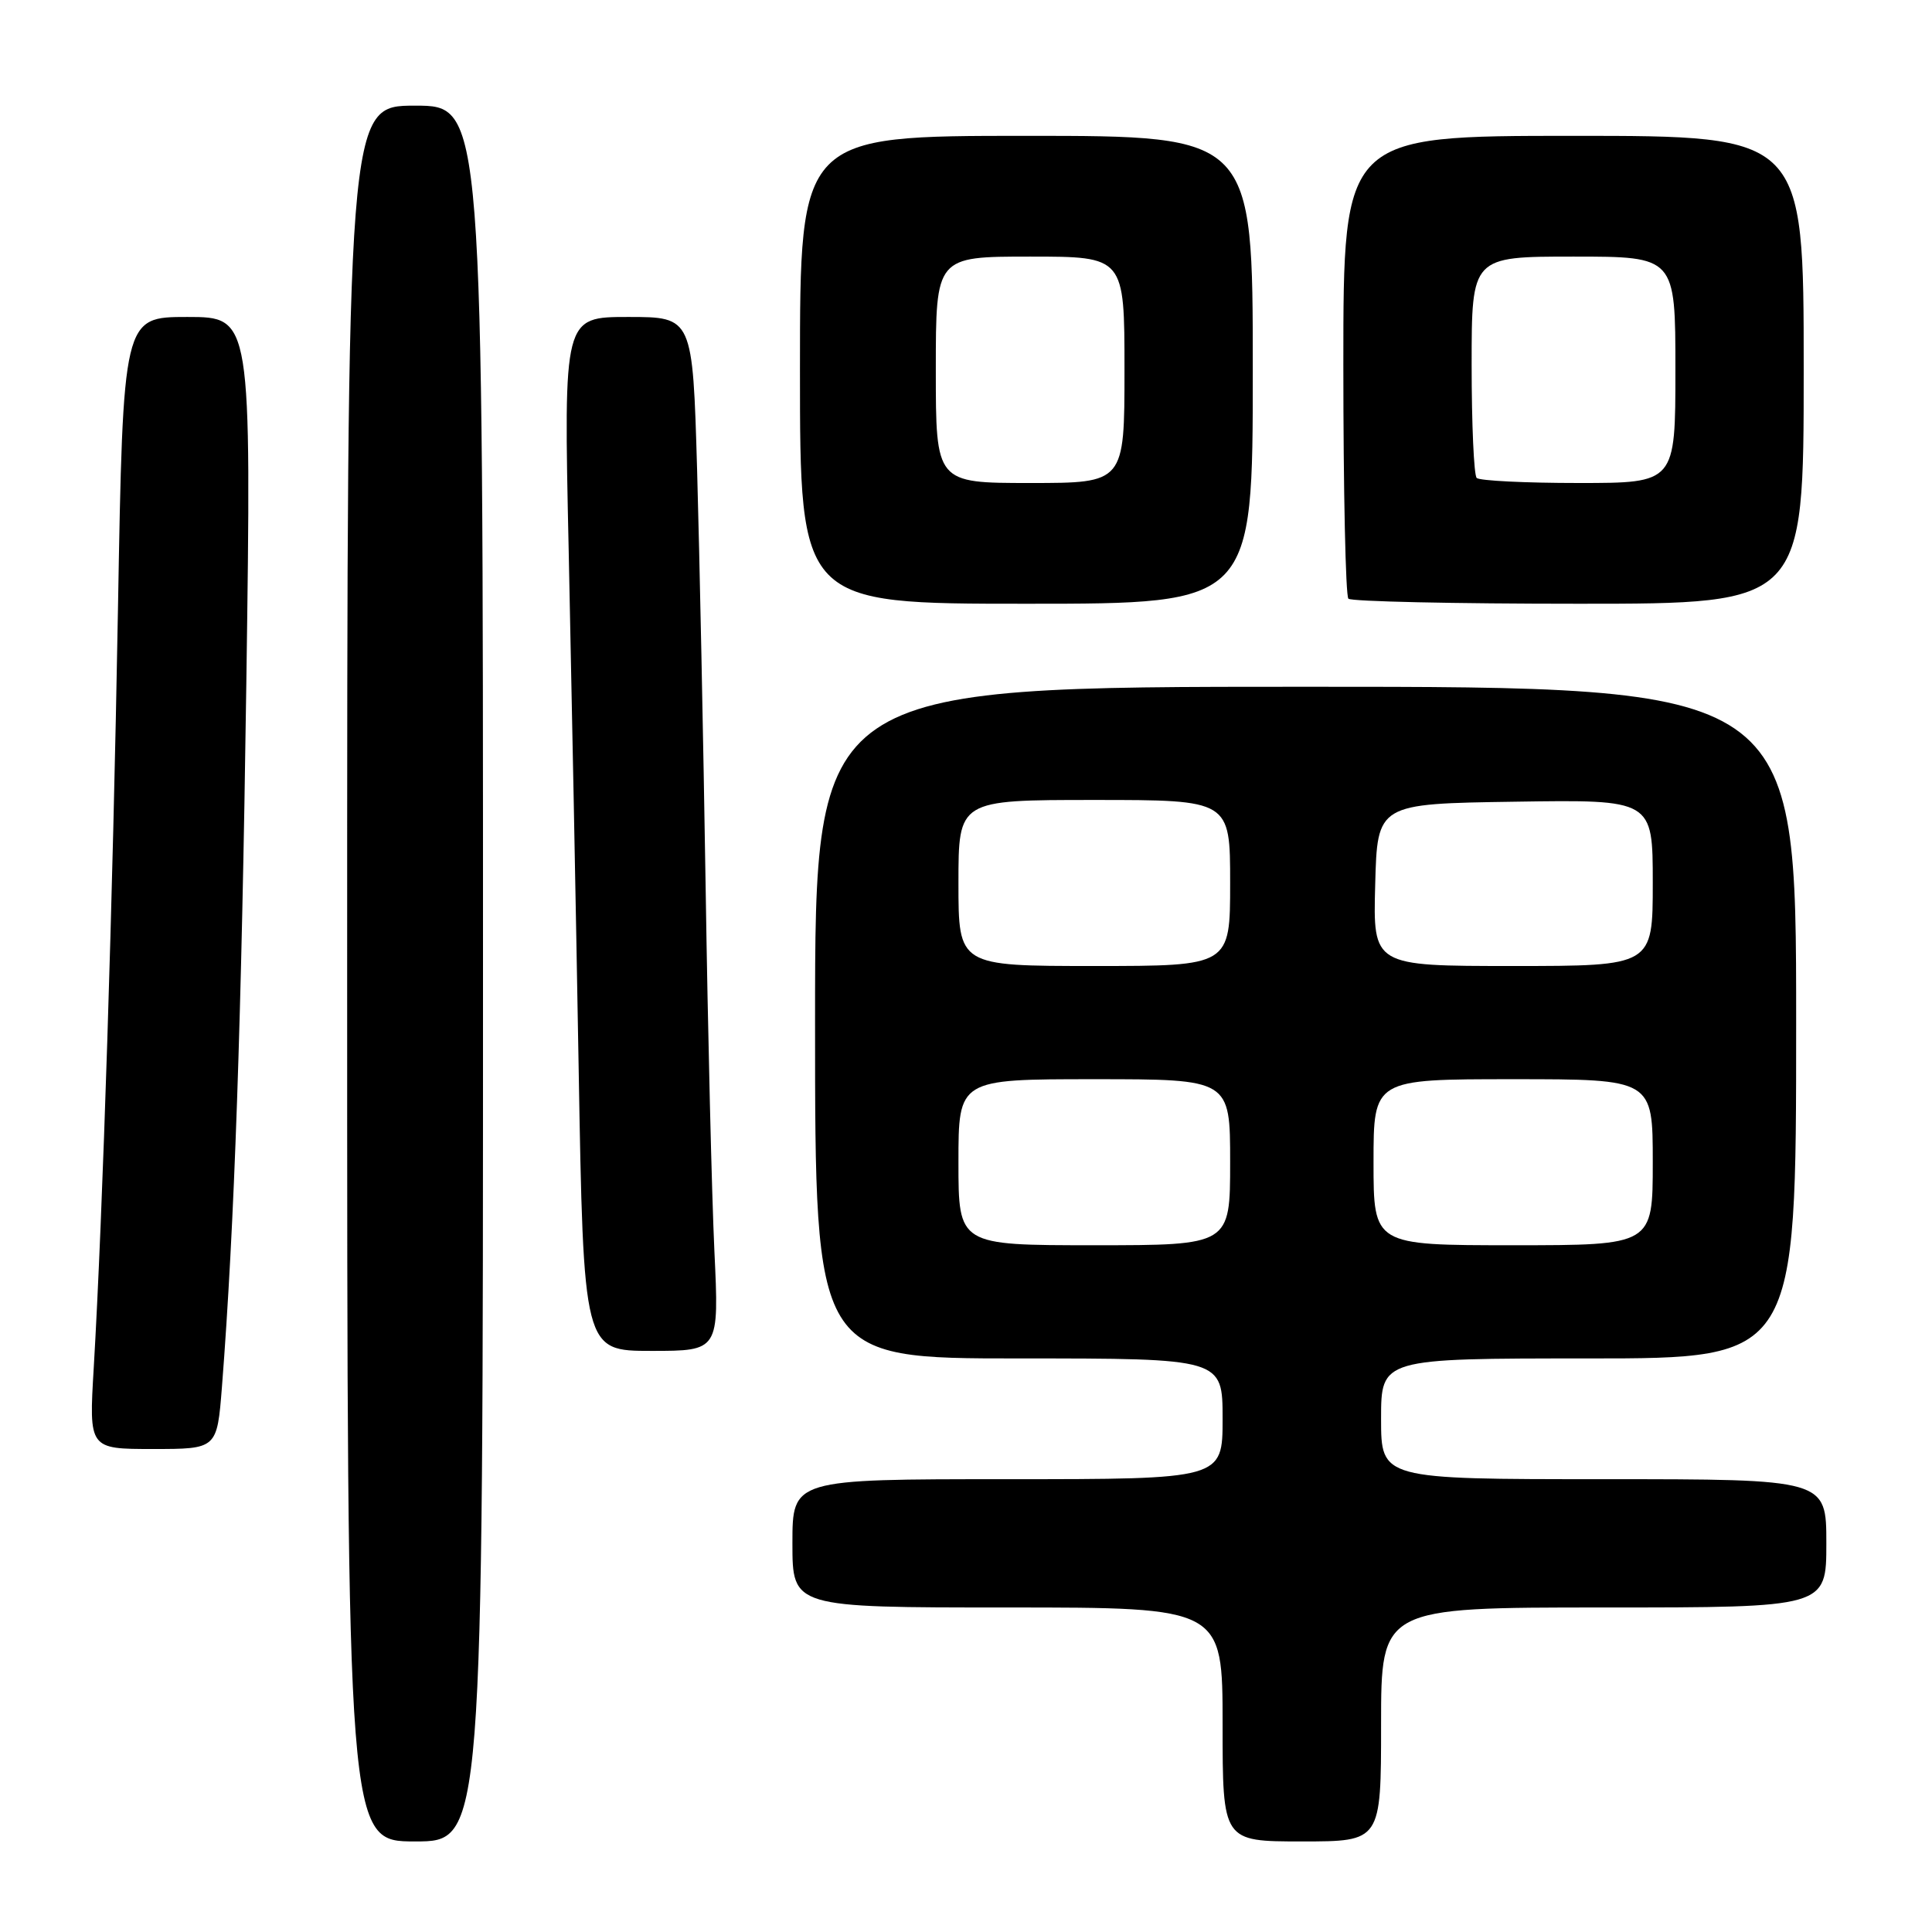 <?xml version="1.0" encoding="UTF-8" standalone="no"?>
<!DOCTYPE svg PUBLIC "-//W3C//DTD SVG 1.1//EN" "http://www.w3.org/Graphics/SVG/1.1/DTD/svg11.dtd" >
<svg xmlns="http://www.w3.org/2000/svg" xmlns:xlink="http://www.w3.org/1999/xlink" version="1.1" viewBox="0 0 256 256">
 <g >
 <path fill="currentColor"
d=" M 64.00 129.00 C 64.00 14.00 64.00 14.00 55.00 14.00 C 46.00 14.00 46.00 14.00 46.00 129.00 C 46.00 244.00 46.00 244.00 55.00 244.00 C 64.00 244.00 64.00 244.00 64.00 129.00 Z  M 183.00 228.50 C 183.00 213.00 183.00 213.00 212.50 213.00 C 242.00 213.00 242.00 213.00 242.00 204.50 C 242.00 196.00 242.00 196.00 212.50 196.00 C 183.00 196.00 183.00 196.00 183.00 188.00 C 183.00 180.00 183.00 180.00 210.50 180.00 C 238.00 180.00 238.00 180.00 238.00 135.50 C 238.00 91.00 238.00 91.00 173.00 91.00 C 108.00 91.00 108.00 91.00 108.00 135.50 C 108.00 180.00 108.00 180.00 135.00 180.00 C 162.00 180.00 162.00 180.00 162.00 188.00 C 162.00 196.00 162.00 196.00 133.50 196.00 C 105.00 196.00 105.00 196.00 105.00 204.50 C 105.00 213.00 105.00 213.00 133.50 213.00 C 162.00 213.00 162.00 213.00 162.00 228.50 C 162.00 244.00 162.00 244.00 172.50 244.00 C 183.00 244.00 183.00 244.00 183.00 228.50 Z  M 29.41 183.75 C 31.06 162.60 32.01 135.20 32.64 90.53 C 33.32 42.00 33.32 42.00 24.82 42.00 C 16.31 42.00 16.31 42.00 15.63 80.75 C 14.95 119.38 13.62 160.85 12.42 181.25 C 11.78 192.00 11.78 192.00 20.27 192.00 C 28.76 192.00 28.76 192.00 29.41 183.75 Z  M 94.66 165.75 C 94.32 158.46 93.79 136.75 93.50 117.50 C 93.20 98.25 92.69 73.39 92.37 62.25 C 91.78 42.00 91.78 42.00 83.23 42.00 C 74.68 42.00 74.68 42.00 75.35 72.75 C 75.71 89.66 76.31 120.49 76.67 141.25 C 77.32 179.00 77.32 179.00 86.31 179.00 C 95.29 179.00 95.29 179.00 94.66 165.75 Z  M 166.00 49.00 C 166.00 18.00 166.00 18.00 136.00 18.00 C 106.00 18.00 106.00 18.00 106.00 49.00 C 106.00 80.00 106.00 80.00 136.00 80.00 C 166.00 80.00 166.00 80.00 166.00 49.00 Z  M 239.00 49.00 C 239.00 18.00 239.00 18.00 208.50 18.00 C 178.00 18.00 178.00 18.00 178.00 48.33 C 178.00 65.02 178.30 78.97 178.67 79.33 C 179.03 79.70 192.76 80.00 209.17 80.00 C 239.00 80.00 239.00 80.00 239.00 49.00 Z  M 127.00 154.00 C 127.00 143.00 127.00 143.00 145.00 143.00 C 163.00 143.00 163.00 143.00 163.00 154.00 C 163.00 165.00 163.00 165.00 145.00 165.00 C 127.00 165.00 127.00 165.00 127.00 154.00 Z  M 182.00 154.00 C 182.00 143.00 182.00 143.00 200.50 143.00 C 219.00 143.00 219.00 143.00 219.00 154.00 C 219.00 165.00 219.00 165.00 200.50 165.00 C 182.00 165.00 182.00 165.00 182.00 154.00 Z  M 127.00 117.00 C 127.00 106.00 127.00 106.00 145.00 106.00 C 163.00 106.00 163.00 106.00 163.00 117.00 C 163.00 128.00 163.00 128.00 145.00 128.00 C 127.00 128.00 127.00 128.00 127.00 117.00 Z  M 182.22 117.25 C 182.50 106.50 182.50 106.50 200.75 106.23 C 219.00 105.95 219.00 105.95 219.00 116.98 C 219.00 128.00 219.00 128.00 200.47 128.00 C 181.93 128.00 181.93 128.00 182.22 117.25 Z  M 124.00 49.00 C 124.00 34.00 124.00 34.00 136.50 34.00 C 149.00 34.00 149.00 34.00 149.00 49.00 C 149.00 64.00 149.00 64.00 136.50 64.00 C 124.00 64.00 124.00 64.00 124.00 49.00 Z  M 195.67 63.33 C 195.30 62.97 195.00 56.22 195.00 48.33 C 195.00 34.00 195.00 34.00 208.50 34.00 C 222.00 34.00 222.00 34.00 222.00 49.00 C 222.00 64.00 222.00 64.00 209.17 64.00 C 202.11 64.00 196.03 63.70 195.67 63.33 Z "/>
</g>
</svg>